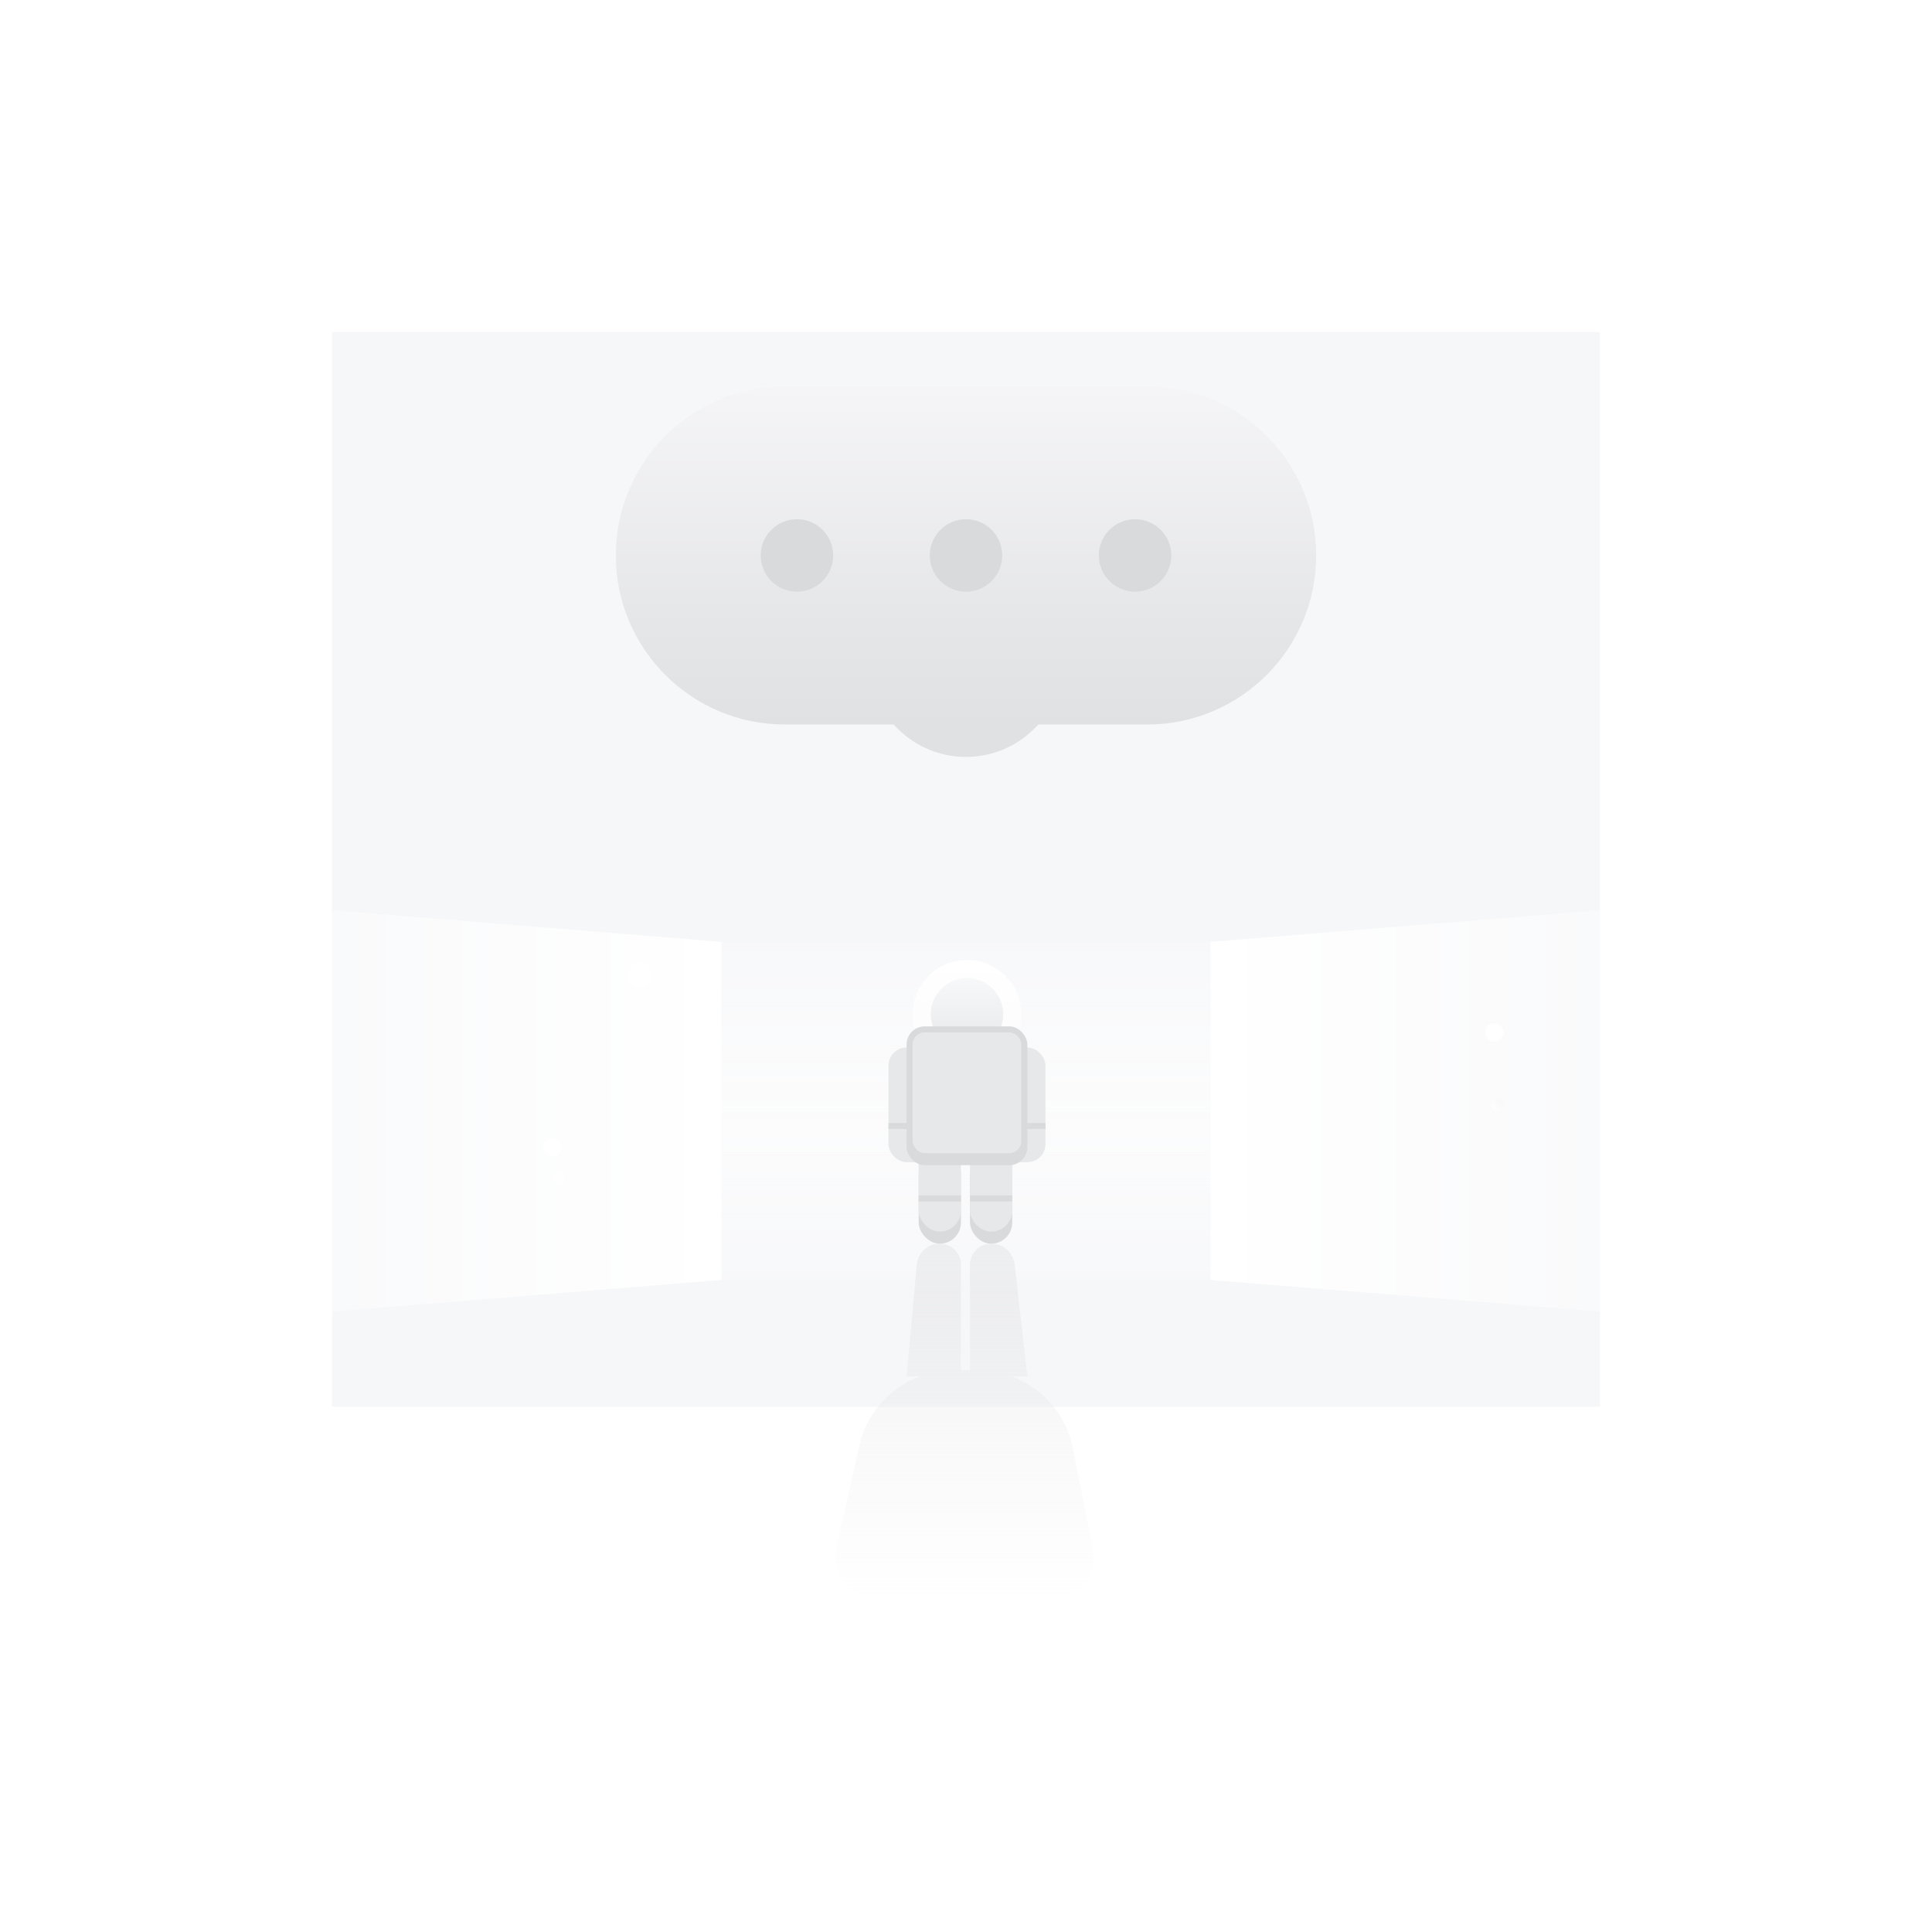 <svg xmlns="http://www.w3.org/2000/svg" width="320" height="320" viewBox="0 0 320 320">
    <defs>
        <linearGradient id="a" x1="50%" x2="50%" y1=".547%" y2="94.247%">
            <stop offset="0%" stop-color="#F6F7F9"/>
            <stop offset="100%" stop-color="#F6F7F9"/>
        </linearGradient>
        <filter id="b" width="185.7%" height="201.1%" x="-42.9%" y="-50.6%" filterUnits="objectBoundingBox">
            <feGaussianBlur in="SourceGraphic" stdDeviation="30"/>
        </filter>
        <linearGradient id="c" x1="50%" x2="50%" y1="0%" y2="100%">
            <stop offset="0%" stop-color="#FEFEFE" stop-opacity=".16"/>
            <stop offset="48.612%" stop-color="#FEFEFE" stop-opacity=".706"/>
            <stop offset="100%" stop-color="#FFF" stop-opacity=".159"/>
        </linearGradient>
        <linearGradient id="d" x1="50%" x2="50%" y1="0%" y2="100%">
            <stop offset="0%" stop-color="#D9DADB" stop-opacity=".359"/>
            <stop offset="100%" stop-color="#D9DADB" stop-opacity="0"/>
        </linearGradient>
        <linearGradient id="e" x1="50%" x2="50%" y1="0%" y2="100%">
            <stop offset="0%" stop-color="#FFF"/>
            <stop offset="100%" stop-color="#FBFBFB"/>
        </linearGradient>
        <linearGradient id="f" x1="50%" x2="50%" y1="0%" y2="100%">
            <stop offset="0%" stop-color="#F7F8FA"/>
            <stop offset="100%" stop-color="#E7E8EA"/>
        </linearGradient>
        <linearGradient id="g" x1="50%" x2="50%" y1="89.925%" y2=".297%">
            <stop offset="0%" stop-color="#E0E1E3"/>
            <stop offset="29.637%" stop-color="#E5E6E8"/>
            <stop offset="100%" stop-color="#F5F5F7"/>
        </linearGradient>
        <linearGradient id="h" x1="50%" x2="50%" y1="0%" y2="100%">
            <stop offset="0%" stop-color="#FFF"/>
            <stop offset="100%" stop-color="#FFF" stop-opacity="0"/>
        </linearGradient>
        <linearGradient id="i" x1="100%" x2=".343%" y1="0%" y2="99.657%">
            <stop offset="0%" stop-color="#F7F7F7"/>
            <stop offset="100%" stop-color="#FFF"/>
        </linearGradient>
    </defs>
    <g fill="none" fill-rule="evenodd">
        <path fill="#FFF" d="M-798-1927h1920V570H-798z"/>
        <g transform="translate(21 55)">
            <path fill="url(#a)" d="M34 0h210v178H34z" filter="url(#b)"/>
            <path fill="url(#c)" d="M98.5 101h81v56h-81z"/>
            <g transform="translate(117 104)">
                <path fill="url(#d)" d="M26.163 46.992a3.921 3.921 0 0 1 3.896 3.479l2.105 18.518h-2.578A16.002 16.002 0 0 1 39.711 80.89l3.286 16.644a7 7 0 0 1-6.943 8.355l-28.728-.312a7 7 0 0 1-6.75-8.547L4.333 80.45A16.002 16.002 0 0 1 14.366 68.99h-2.205l1.683-18.51a3.833 3.833 0 0 1 3.817-3.487 3.5 3.5 0 0 1 3.501 3.5v17.496h1.5V50.493a3.5 3.5 0 0 1 3.5-3.5z"/>
                <rect width="26.004" height="18.997" x="9.16" y="14.498" fill="#E7E8EA" rx="3"/>
                <path fill="#D9DADB" d="M9.16 26.996h3.501v1H9.16zM31.664 26.996h3.501v1h-3.501z"/>
                <rect width="7.001" height="14.998" x="14.161" y="31.995" fill="#D9DADB" rx="3.501"/>
                <rect width="7.001" height="14.998" x="22.662" y="31.995" fill="#D9DADB" rx="3.501"/>
                <rect width="7.001" height="14.998" x="14.161" y="29.995" fill="#E7E8EA" rx="3.501"/>
                <rect width="7.001" height="14.998" x="22.662" y="29.995" fill="#E7E8EA" rx="3.501"/>
                <ellipse cx="22.162" cy="8.999" fill="url(#e)" rx="9.001" ry="8.999"/>
                <ellipse cx="22.162" cy="8.999" fill="url(#f)" rx="6.001" ry="5.999"/>
                <rect width="20.003" height="22.996" x="12.161" y="10.998" fill="#D9DADB" rx="3"/>
                <rect width="18.003" height="19.997" x="13.161" y="11.998" fill="#E7E8EA" rx="2"/>
                <path fill="#D9DADB" d="M14.161 38.994h7.001v1h-7.001zM22.662 38.994h7.001v1h-7.001z"/>
            </g>
            <g transform="translate(81 9)">
                <path fill="url(#g)" d="M28 0h60c15.464 0 28 12.536 28 28s-12.536 28-28 28H70l-.686.686c-6.249 6.249-16.38 6.249-22.628 0L46 56H28C12.536 56 0 43.464 0 28S12.536 0 28 0z"/>
                <circle cx="30" cy="28" r="6" fill="#D9DADB"/>
                <circle cx="58" cy="28" r="6" fill="#D9DADB"/>
                <circle cx="86" cy="28" r="6" fill="#D9DADB"/>
            </g>
            <path fill="url(#h)" d="M200.75 79.75h56l8 98.5h-72z" transform="matrix(0 1 1 0 99.75 -99.75)"/>
            <path fill="url(#h)" d="M21.25 79.75h56l8 98.5h-72z" transform="rotate(90 49.25 129)"/>
            <circle cx="71.5" cy="140" r="1" fill="#FFF" opacity=".56"/>
            <circle cx="227" cy="128" r="1" fill="url(#i)"/>
            <circle cx="70.5" cy="135" r="1.5" fill="#FFF"/>
            <circle cx="226.5" cy="116" r="1.5" fill="#FFF"/>
            <circle cx="181.5" cy="108" r="1.5" fill="#FFF" opacity=".56"/>
            <circle cx="85" cy="106.5" r="2" fill="#FFF"/>
        </g>
    </g>
</svg>
